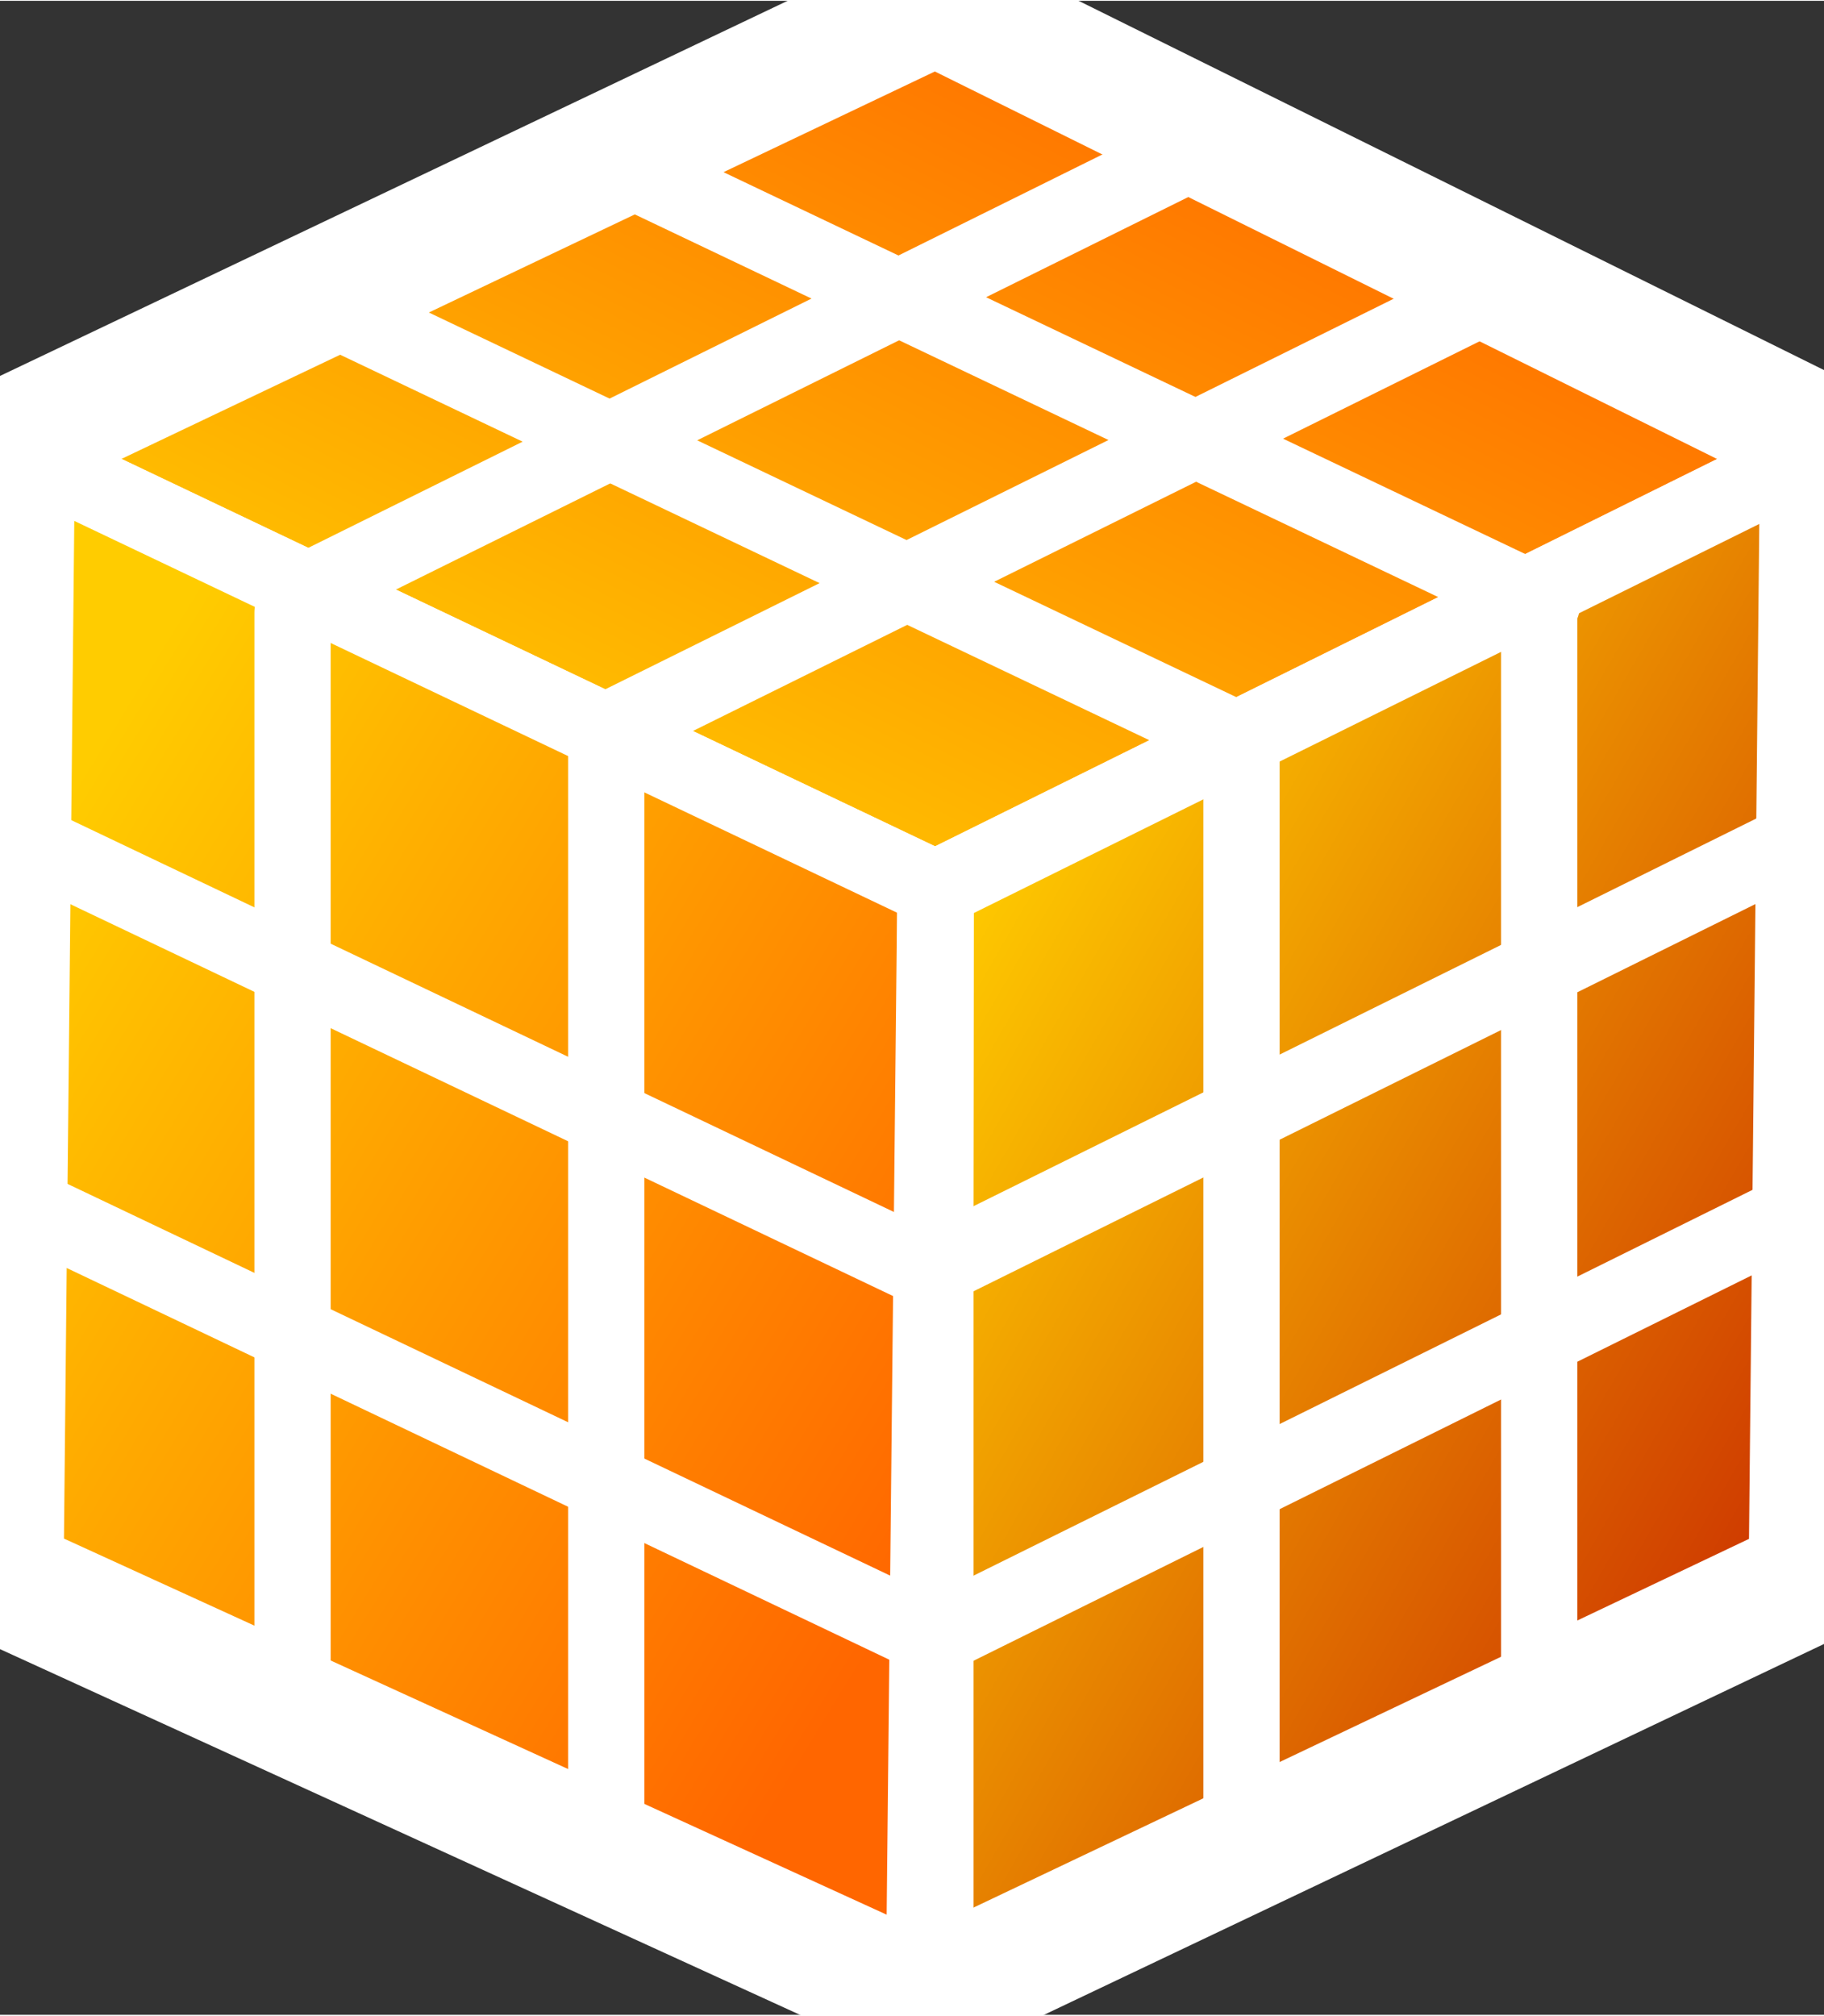 <svg xmlns="http://www.w3.org/2000/svg" xmlns:xlink="http://www.w3.org/1999/xlink" version="1.1" width="0.239" height="0.264" viewBox="0 0 17.222 19.008">
  <rect x="0" y="0" width="17.222" height="19.008" fill="#333333" stroke="none"/>
  <title><![CDATA[]]></title>
  <g transform=" scale(1) ">
    <g xmlns="http://www.w3.org/2000/svg" id="Layer1069">
      <path d="  M0.109,4.228 L8.832,0.075 L17.219,4.228 L17.219,13.363 L8.832,17.35 L0.109,13.363 L0.109,4.228 Z" style="stroke-width: 1.2; stroke-linecap: round; stroke-linejoin: round; fill-rule: evenodd; fill: #ffffff; "/>
      <path d="  M0.109,4.228 L8.832,0.075 L17.219,4.228 L17.219,13.363 L8.832,17.35 L0.109,13.363 L0.109,4.228 Z" style="stroke-width: 1.2; stroke: #ffffff; stroke-dasharray: none; stroke-linecap: round; stroke-linejoin: round; fill: none; "/>
    </g>
    <g xmlns="http://www.w3.org/2000/svg" xmlns:xlink="http://www.w3.org/1999/xlink" id="Layer1070">
      <defs>
        <linearGradient id="grad118">
          <stop offset="0%" stop-color="#ffcc00" stop-opacity="1"/>
          <stop offset="100%" stop-color="#ff6600" stop-opacity="1"/>
        </linearGradient>
        <linearGradient xlink:href="#grad118" id="grad119" x1="0" y1="0" x2="0" y2="1" gradientTransform="rotate(225 .5 .5)" gradientUnits="objectBoundingBox">
  </linearGradient>
      </defs>
      <path d="  M8.832,0.075 L17.219,4.228 L8.832,8.38 L0.109,4.228 L8.832,0.075 Z" style="stroke-width: 0.72; stroke-linecap: round; stroke-linejoin: round; fill-rule: evenodd; fill: url(#grad119); "/>
      <path d="  M8.832,0.075 L17.219,4.228 L8.832,8.38 L0.109,4.228 L8.832,0.075 Z" style="stroke-width: 0.72; stroke: #ffffff; stroke-dasharray: none; stroke-linecap: round; stroke-linejoin: round; fill: none; "/>
    </g>
    <g xmlns="http://www.w3.org/2000/svg" xmlns:xlink="http://www.w3.org/1999/xlink" id="Layer1071">
      <defs>
        <linearGradient id="grad120">
          <stop offset="0%" stop-color="#ffcc00" stop-opacity="1"/>
          <stop offset="100%" stop-color="#cc3300" stop-opacity="1"/>
        </linearGradient>
        <linearGradient xlink:href="#grad120" id="grad121" x1="0" y1="0" x2="0" y2="1" gradientTransform="rotate(315 .5 .5)" gradientUnits="objectBoundingBox">
  </linearGradient>
      </defs>
      <path d="  M8.835,8.386 L8.817,19.008 L17.204,15.021 L17.222,4.233 L8.835,8.386 Z" style="stroke-width: 0.72; stroke-linecap: round; stroke-linejoin: round; fill-rule: evenodd; fill: url(#grad121); "/>
      <path d="  M8.835,8.386 L8.817,19.008 L17.204,15.021 L17.222,4.233 L8.835,8.386 Z" style="stroke-width: 0.72; stroke: #ffffff; stroke-dasharray: none; stroke-linecap: round; stroke-linejoin: round; fill: none; "/>
    </g>
    <g xmlns="http://www.w3.org/2000/svg" xmlns:xlink="http://www.w3.org/1999/xlink" id="Layer1072">
      <defs>
        <linearGradient id="grad122">
          <stop offset="0%" stop-color="#ffcc00" stop-opacity="1"/>
          <stop offset="100%" stop-color="#ff6600" stop-opacity="1"/>
        </linearGradient>
        <linearGradient xlink:href="#grad122" id="grad123" x1="0" y1="0" x2="0" y2="1" gradientTransform="rotate(315 .5 .5)" gradientUnits="objectBoundingBox">
  </linearGradient>
      </defs>
      <path d="  M8.832,8.38 L8.723,18.911 L0,14.925 L0.109,4.228 L8.832,8.38 Z" style="stroke-width: 0.72; stroke-linecap: round; stroke-linejoin: round; fill-rule: evenodd; fill: url(#grad123); "/>
      <path d="  M8.832,8.38 L8.723,18.911 L0,14.925 L0.109,4.228 L8.832,8.38 Z" style="stroke-width: 0.72; stroke: #ffffff; stroke-dasharray: none; stroke-linecap: round; stroke-linejoin: round; fill: none; "/>
    </g>
    <path xmlns="http://www.w3.org/2000/svg" d="  M8.832,18.724 L8.832,8.38" style="stroke-width: 0.72; stroke: #ffffff; stroke-dasharray: none; stroke-linecap: round; stroke-linejoin: round; fill: none; "/>
    <path xmlns="http://www.w3.org/2000/svg" d="  M2.95,2.817 L11.672,6.97" style="stroke-width: 0.72; stroke: #ffffff; stroke-dasharray: none; stroke-linecap: round; stroke-linejoin: round; fill: none; "/>
    <path xmlns="http://www.w3.org/2000/svg" d="  M8.832,8.38 L17.219,4.228" style="stroke-width: 0.72; stroke: #ffffff; stroke-dasharray: none; stroke-linecap: round; stroke-linejoin: round; fill: none; "/>
    <path xmlns="http://www.w3.org/2000/svg" d="  M8.832,0 L17.219,4.153 L17.11,14.897 L8.723,18.883 L0,14.897 L0.109,4.153 L8.832,0 Z" style="stroke-width: 1.2; stroke: #ffffff; stroke-dasharray: none; stroke-linecap: round; stroke-linejoin: round; fill: none; "/>
    <path xmlns="http://www.w3.org/2000/svg" d="  M11.722,17.468 L11.722,7.124" style="stroke-width: 0.72; stroke: #ffffff; stroke-dasharray: none; stroke-linecap: round; stroke-linejoin: round; fill: none; "/>
    <path xmlns="http://www.w3.org/2000/svg" d="  M14.533,16.156 L14.533,5.812" style="stroke-width: 0.72; stroke: #ffffff; stroke-dasharray: none; stroke-linecap: round; stroke-linejoin: round; fill: none; "/>
    <path xmlns="http://www.w3.org/2000/svg" d="  M5.724,17.43 L5.724,7.087" style="stroke-width: 0.72; stroke: #ffffff; stroke-dasharray: none; stroke-linecap: round; stroke-linejoin: round; fill: none; "/>
    <path xmlns="http://www.w3.org/2000/svg" d="  M2.762,16.118 L2.762,5.774" style="stroke-width: 0.72; stroke: #ffffff; stroke-dasharray: none; stroke-linecap: round; stroke-linejoin: round; fill: none; "/>
    <path xmlns="http://www.w3.org/2000/svg" d="  M5.724,6.895 L14.111,2.742" style="stroke-width: 0.72; stroke: #ffffff; stroke-dasharray: none; stroke-linecap: round; stroke-linejoin: round; fill: none; "/>
    <path xmlns="http://www.w3.org/2000/svg" d="  M3.025,5.508 L11.412,1.355" style="stroke-width: 0.72; stroke: #ffffff; stroke-dasharray: none; stroke-linecap: round; stroke-linejoin: round; fill: none; "/>
    <path xmlns="http://www.w3.org/2000/svg" d="  M5.836,1.542 L14.559,5.695" style="stroke-width: 0.72; stroke: #ffffff; stroke-dasharray: none; stroke-linecap: round; stroke-linejoin: round; fill: none; "/>
    <path xmlns="http://www.w3.org/2000/svg" d="  M8.832,11.956 L17.219,7.804" style="stroke-width: 0.72; stroke: #ffffff; stroke-dasharray: none; stroke-linecap: round; stroke-linejoin: round; fill: none; "/>
    <path xmlns="http://www.w3.org/2000/svg" d="  M8.832,15.443 L17.219,11.291" style="stroke-width: 0.72; stroke: #ffffff; stroke-dasharray: none; stroke-linecap: round; stroke-linejoin: round; fill: none; "/>
    <path xmlns="http://www.w3.org/2000/svg" d="  M0.063,7.841 L8.786,11.994" style="stroke-width: 0.72; stroke: #ffffff; stroke-dasharray: none; stroke-linecap: round; stroke-linejoin: round; fill: none; "/>
    <path xmlns="http://www.w3.org/2000/svg" d="  M0.063,11.291 L8.786,15.443" style="stroke-width: 0.72; stroke: #ffffff; stroke-dasharray: none; stroke-linecap: round; stroke-linejoin: round; fill: none; "/>
    <!--converted by libvisio2svg-->
  </g>
</svg>

